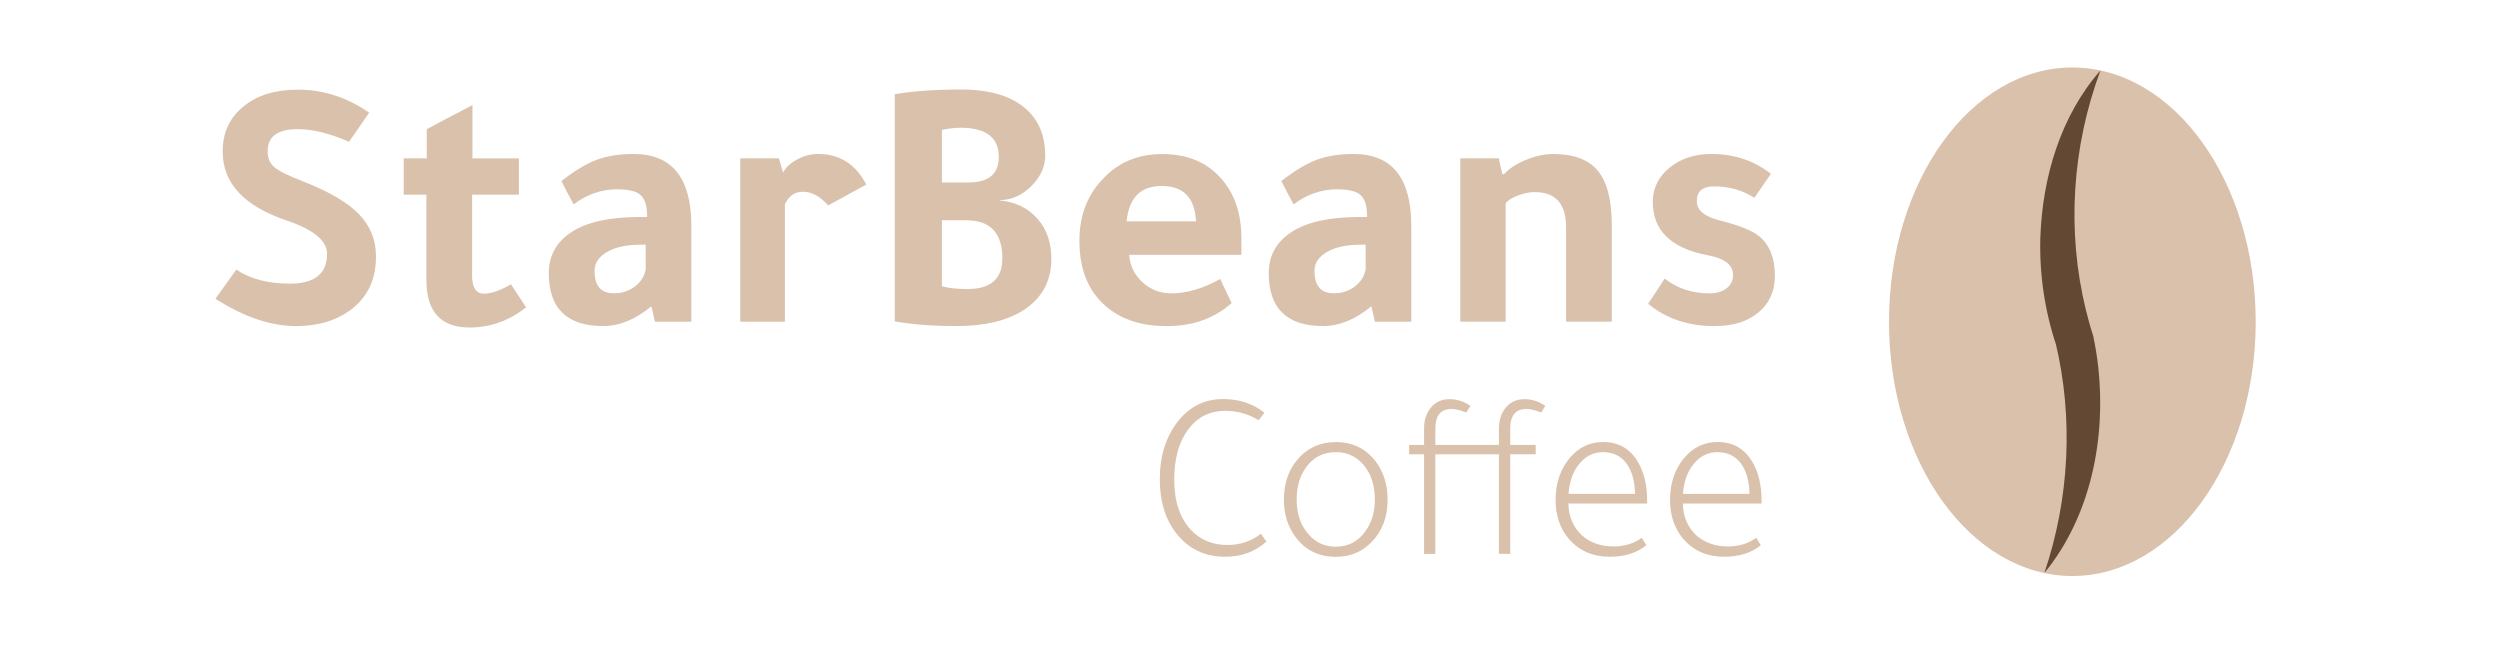 <?xml version="1.0" encoding="UTF-8"?>
<svg id="Layer_1" data-name="Layer 1" xmlns="http://www.w3.org/2000/svg" viewBox="0 0 500 133.57">
  <defs>
    <style>
      .cls-1 {
        fill: #634933;
      }

      .cls-2 {
        fill: #dac1ac;
      }
    </style>
  </defs>
  <g>
    <path class="cls-2" d="m73.83,22.52c-.86,1.3-2.21,3.24-4.03,5.83-3.84-1.68-7.27-2.52-10.3-2.52-3.98,0-5.98,1.49-5.98,4.46,0,1.34.46,2.4,1.37,3.17.91.77,2.81,1.7,5.69,2.81,5.18,2.02,8.92,4.2,11.2,6.55,2.28,2.35,3.42,5.18,3.42,8.5,0,4.66-1.75,8.26-5.26,10.8-2.88,2.06-6.46,3.1-10.73,3.1-5.04,0-10.42-1.82-16.13-5.47l4.18-5.83c2.78,1.87,6.36,2.81,10.73,2.81,4.94,0,7.42-1.99,7.42-5.98,0-2.59-2.66-4.8-7.99-6.62-8.59-2.88-12.89-7.49-12.89-13.82,0-3.84,1.44-6.89,4.32-9.14,2.69-2.16,6.26-3.24,10.73-3.24,5.09,0,9.84,1.54,14.26,4.61Z"/>
    <path class="cls-2" d="m103.78,38.93h-9.36v16.2c0,2.4.79,3.6,2.38,3.6,1.44,0,3.24-.62,5.4-1.87l3.02,4.61c-3.41,2.69-7.18,4.03-11.3,4.03-5.76,0-8.64-3.17-8.64-9.5v-17.06h-4.54v-7.27h4.61v-5.83c2.4-1.3,5.45-2.9,9.14-4.82v10.66h9.29v7.27Z"/>
    <path class="cls-2" d="m138.27,64.35h-7.27l-.72-3.1c-3.17,2.64-6.38,3.96-9.65,3.96-7.25,0-10.87-3.53-10.87-10.58,0-3.5,1.51-6.24,4.54-8.21,3.07-2.02,7.61-3.02,13.61-3.02h1.51v-.14c0-2.06-.43-3.48-1.3-4.25-.86-.77-2.42-1.15-4.68-1.15-3.17,0-6.07,1.01-8.71,3.02-.87-1.58-1.68-3.14-2.45-4.68,2.74-2.11,5.12-3.54,7.16-4.28s4.48-1.12,7.31-1.12c7.68,0,11.52,4.8,11.52,14.4v19.15Zm-9.14-15.41h-1.08c-2.74,0-4.94.48-6.62,1.44-1.68.96-2.52,2.23-2.52,3.82,0,2.98,1.29,4.46,3.89,4.46,1.58,0,2.98-.46,4.18-1.37,1.2-.91,1.92-2.06,2.16-3.46v-4.9Z"/>
    <path class="cls-2" d="m155.76,31.66l.86,2.88c.48-1.01,1.4-1.88,2.77-2.63,1.37-.74,2.77-1.12,4.21-1.12,4.32,0,7.54,2.04,9.65,6.12l-7.63,4.18c-1.58-1.82-3.26-2.74-5.04-2.74-1.63,0-2.83.84-3.6,2.52v23.47h-8.93V31.66h7.7Z"/>
    <path class="cls-2" d="m178.95,64.28V18.84c3.65-.62,8.06-.94,13.25-.94,6,0,10.46,1.42,13.39,4.25,2.3,2.26,3.46,5.23,3.46,8.93,0,2.26-.94,4.31-2.81,6.16s-3.96,2.77-6.26,2.77v.07c3.17.34,5.67,1.56,7.52,3.67,1.85,2.11,2.77,4.78,2.77,7.99,0,4.51-1.9,7.97-5.69,10.37-3.31,2.06-7.73,3.1-13.25,3.1-4.8,0-8.93-.31-12.38-.94Zm9.43-38.3v10.51h5.33c4.03,0,6.05-1.7,6.05-5.11,0-3.79-2.45-5.74-7.34-5.83h-.22c-1.2,0-2.47.14-3.82.43Zm0,18.07v13.18c1.2.38,2.9.58,5.11.58,4.65,0,6.98-2.04,6.98-6.12,0-5.09-2.4-7.63-7.2-7.63h-4.9Z"/>
    <path class="cls-2" d="m248.28,50.96h-22.46c.19,2.21,1.09,4.04,2.7,5.51,1.61,1.46,3.52,2.2,5.72,2.2,3.12,0,6.38-.96,9.79-2.88l2.3,4.82c-3.46,3.07-7.78,4.61-12.96,4.61-5.57,0-9.91-1.58-13.03-4.75-2.98-2.98-4.46-7.08-4.46-12.31s1.68-9.38,5.04-12.74c3.02-3.07,6.86-4.61,11.52-4.61,5.18,0,9.22,1.75,12.1,5.26,2.5,2.98,3.74,6.84,3.74,11.59v3.31Zm-22.97-6.7h13.9c-.24-4.7-2.52-7.06-6.84-7.06s-6.53,2.35-7.06,7.06Z"/>
    <path class="cls-2" d="m282.26,64.35h-7.27l-.72-3.1c-3.17,2.64-6.38,3.96-9.65,3.96-7.25,0-10.87-3.53-10.87-10.58,0-3.5,1.51-6.24,4.54-8.21,3.07-2.02,7.61-3.02,13.61-3.02h1.51v-.14c0-2.06-.43-3.48-1.3-4.25-.86-.77-2.42-1.15-4.68-1.15-3.17,0-6.07,1.01-8.71,3.02-.87-1.58-1.68-3.14-2.45-4.68,2.74-2.11,5.12-3.54,7.16-4.28s4.48-1.12,7.31-1.12c7.68,0,11.52,4.8,11.52,14.4v19.15Zm-9.14-15.41h-1.08c-2.74,0-4.94.48-6.62,1.44-1.68.96-2.52,2.23-2.52,3.82,0,2.98,1.29,4.46,3.89,4.46,1.58,0,2.98-.46,4.18-1.37,1.2-.91,1.92-2.06,2.16-3.46v-4.9Z"/>
    <path class="cls-2" d="m300.84,34.83c.96-1.1,2.4-2.05,4.32-2.84s3.74-1.19,5.47-1.19c4.13,0,7.12,1.13,8.96,3.38,1.85,2.26,2.77,5.9,2.77,10.94v19.22h-9.14v-18.86c0-4.7-2.09-7.06-6.26-7.06-1.06,0-2.18.23-3.38.68-1.2.46-2.02.97-2.45,1.55v23.69h-9.07V31.66h7.7c.24,1.25.48,2.3.72,3.17h.36Z"/>
    <path class="cls-2" d="m350.88,39.58c-2.35-1.54-5.04-2.3-8.06-2.3-2.3,0-3.46.98-3.46,2.95,0,1.83,1.56,3.12,4.68,3.89,3.89.96,6.53,2.04,7.92,3.24,2.02,1.73,3.02,4.32,3.02,7.78,0,3.07-1.09,5.52-3.28,7.34-2.18,1.83-5.12,2.74-8.82,2.74-5.23,0-9.65-1.49-13.25-4.46l3.31-5.04c2.5,1.97,5.5,2.95,9,2.95,1.39,0,2.52-.34,3.38-1.01.86-.67,1.29-1.56,1.29-2.66,0-2.02-1.7-3.34-5.11-3.96-7.3-1.39-10.94-4.94-10.94-10.66,0-2.74,1.12-5.02,3.35-6.84,2.23-1.82,5.03-2.74,8.39-2.74,4.56,0,8.52,1.32,11.88,3.96l-3.31,4.82Z"/>
  </g>
  <ellipse class="cls-2" cx="414.47" cy="64.35" rx="36.67" ry="50.85"/>
  <g>
    <path class="cls-2" d="m420.09,14.09c-5.34,8.83-8.55,20.22-8.55,32.64,0,5.36.6,10.52,1.71,15.37.3,1.33.64,2.63,1.02,3.91.2.67.4,1.32.62,1.97h0c1.11,4.85,1.71,10.02,1.71,15.38,0,11.78-2.88,22.62-7.74,31.24"/>
    <path class="cls-1" d="m420.09,14.09c-5.69,15.35-6.79,32.12-2.9,47.96.39,1.47.84,3.27,1.32,4.71,0,0,.21.67.21.67v.55s-.1-.85-.1-.85c.46,2.07.79,4.16,1.03,6.26,1.58,14.34-1.51,29.91-10.78,41.21,5.01-14.82,5.87-30.97,2.22-46.16,0,0,0-.46,0-.47,0,0,.2,1.22.2,1.22-2.35-6.98-3.44-14.39-3.22-21.74.42-11.95,4.03-24.28,12.03-33.37h0Z"/>
  </g>
  <g>
    <path class="cls-2" d="m253.28,108.33c-2.27,2.02-5.01,3.02-8.21,3.02-4.16,0-7.46-1.6-9.89-4.8-2.14-2.78-3.22-6.34-3.22-10.66,0-4.74,1.25-8.66,3.74-11.76,2.34-2.88,5.31-4.32,8.93-4.32,3.23,0,5.98.91,8.26,2.74l-1.15,1.49c-2.08-1.25-4.3-1.87-6.67-1.87-3.2,0-5.73,1.31-7.58,3.94-1.76,2.43-2.64,5.7-2.64,9.79,0,4.42,1.15,7.82,3.46,10.22,1.89,1.92,4.27,2.88,7.15,2.88,2.59,0,4.83-.75,6.72-2.26l1.1,1.58Z"/>
    <path class="cls-2" d="m267.15,88.41c3.29,0,5.94,1.26,7.92,3.79,1.63,2.14,2.45,4.72,2.45,7.73,0,3.46-1.06,6.27-3.17,8.45-1.89,1.98-4.29,2.98-7.2,2.98-3.33,0-5.97-1.26-7.92-3.79-1.63-2.11-2.45-4.66-2.45-7.63,0-3.49,1.06-6.34,3.17-8.54,1.89-1.98,4.29-2.98,7.2-2.98Zm0,2.02c-2.53,0-4.53,1.04-6,3.12-1.22,1.73-1.82,3.86-1.82,6.38,0,2.85.8,5.17,2.4,6.96,1.44,1.63,3.25,2.45,5.42,2.45,2.5,0,4.48-1.04,5.95-3.12,1.25-1.73,1.87-3.82,1.87-6.29,0-2.91-.79-5.26-2.35-7.06-1.44-1.63-3.26-2.45-5.47-2.45Z"/>
    <path class="cls-2" d="m299.79,90.86h-12.72v19.92h-2.26v-19.92h-2.98v-1.87h2.98v-3.26c0-1.76.47-3.18,1.42-4.27.94-1.09,2.17-1.63,3.67-1.63s2.86.45,4.18,1.34l-.82,1.34c-1.18-.48-2.16-.72-2.93-.72-2.18,0-3.26,1.31-3.26,3.94v3.26h12.72v-3.26c0-1.76.47-3.18,1.42-4.27.94-1.09,2.17-1.63,3.67-1.63s2.86.45,4.18,1.34l-.82,1.34c-1.18-.48-2.16-.72-2.93-.72-2.18,0-3.26,1.31-3.26,3.94v3.26h5.09v1.87h-5.09v19.92h-2.26v-19.92Z"/>
    <path class="cls-2" d="m329.41,100.7h-15.74c.06,2.66.99,4.8,2.78,6.43,1.66,1.44,3.76,2.16,6.29,2.16,2.14,0,4.02-.58,5.62-1.73l.91,1.49c-1.92,1.54-4.35,2.3-7.3,2.3-3.36,0-6.06-1.15-8.11-3.46-1.82-2.08-2.74-4.72-2.74-7.92,0-3.39.98-6.22,2.93-8.5,1.79-2.05,3.98-3.07,6.58-3.07,3.1,0,5.44,1.36,7.01,4.08,1.18,2.05,1.78,4.56,1.78,7.54v.67Zm-15.7-1.92h13.3c-.06-2.66-.66-4.71-1.78-6.17-1.12-1.46-2.67-2.18-4.66-2.18-1.86,0-3.42.78-4.7,2.33-1.28,1.55-2,3.56-2.16,6.02Z"/>
    <path class="cls-2" d="m352.3,100.7h-15.74c.06,2.66.99,4.8,2.78,6.43,1.66,1.44,3.76,2.16,6.29,2.16,2.14,0,4.02-.58,5.62-1.73l.91,1.49c-1.92,1.54-4.35,2.3-7.3,2.3-3.36,0-6.06-1.15-8.11-3.46-1.82-2.08-2.74-4.72-2.74-7.92,0-3.39.98-6.22,2.93-8.5,1.79-2.05,3.98-3.07,6.58-3.07,3.1,0,5.44,1.36,7.01,4.08,1.18,2.05,1.78,4.56,1.78,7.54v.67Zm-15.7-1.92h13.3c-.06-2.66-.66-4.71-1.78-6.17-1.12-1.46-2.67-2.18-4.66-2.18-1.86,0-3.42.78-4.7,2.33-1.28,1.55-2,3.56-2.16,6.02Z"/>
  </g>
</svg>